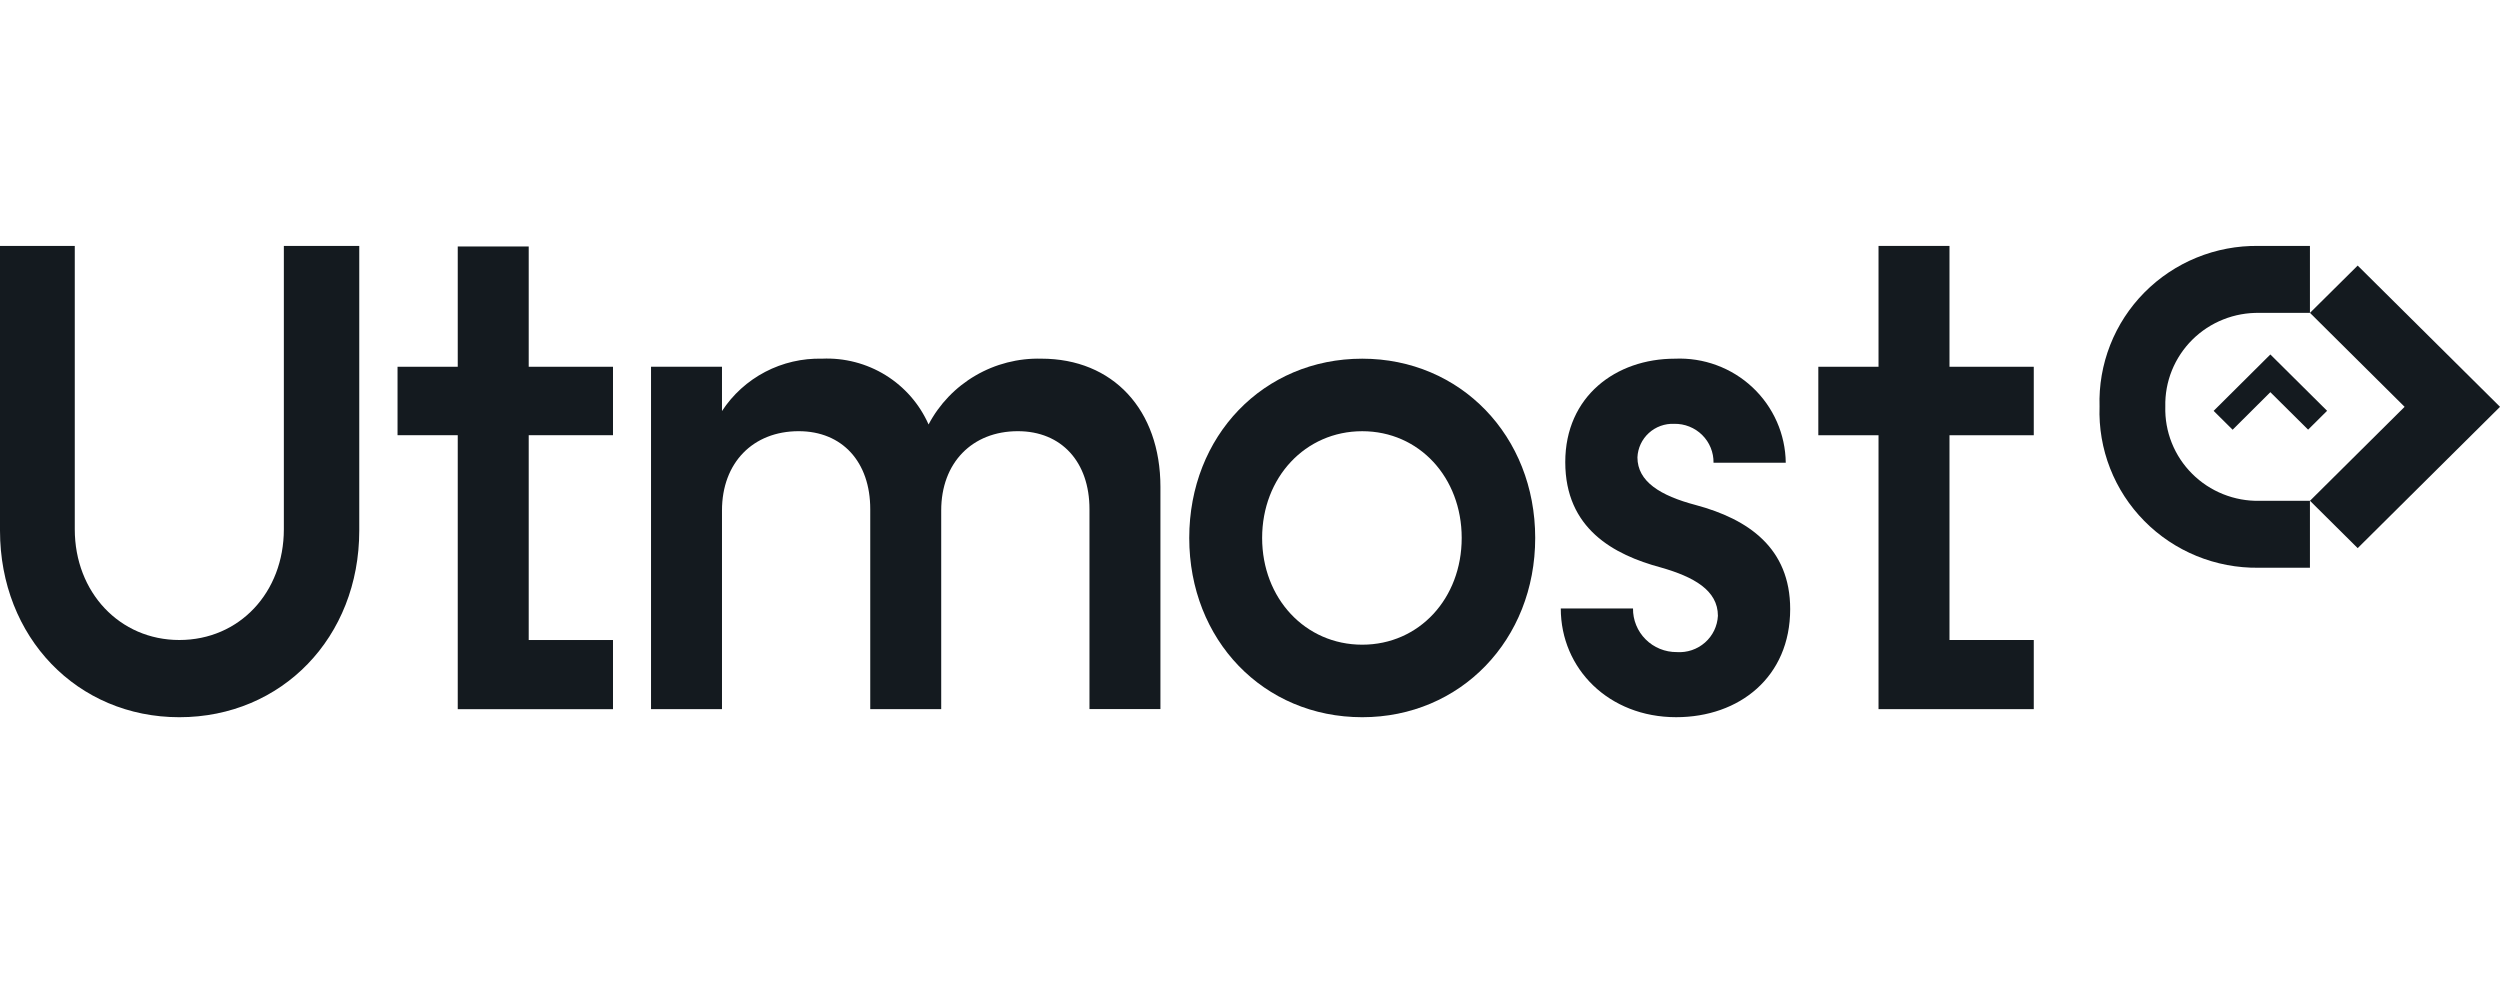 <svg width="122" height="48" viewBox="0 0 122 48" fill="none" xmlns="http://www.w3.org/2000/svg">
<path d="M0 25.892V12.001H3.649V25.827C3.649 28.907 5.843 31.232 8.751 31.232C11.688 31.232 13.852 28.906 13.852 25.827V12.001H17.532V25.892C17.532 31.101 13.759 35 8.751 35C3.773 35 0 31.101 0 25.892Z" fill="#141A1F"/>
<path d="M25.801 21.238V31.233H29.914V34.608H22.338V21.238H19.4V17.898H22.338V12.028H25.801V17.898H29.914V21.238H25.801Z" fill="#141A1F"/>
<path d="M56.629 23.761V34.603H53.166V24.842C53.166 22.549 51.805 21.042 49.672 21.042C47.445 21.042 45.931 22.581 45.931 24.908V34.605H42.468V24.842C42.468 22.549 41.108 21.042 38.975 21.042C36.748 21.042 35.233 22.581 35.233 24.908V34.605H31.77V17.896H35.233V20.059C35.759 19.253 36.485 18.596 37.34 18.148C38.196 17.701 39.153 17.479 40.119 17.503C41.21 17.455 42.29 17.736 43.218 18.309C44.145 18.883 44.876 19.721 45.314 20.714C45.837 19.721 46.63 18.894 47.603 18.327C48.576 17.759 49.69 17.474 50.818 17.503C54.31 17.503 56.629 19.993 56.629 23.761Z" fill="#141A1F"/>
<path d="M58.035 26.252C58.035 21.272 61.653 17.504 66.477 17.504C71.269 17.504 74.918 21.272 74.918 26.252C74.918 31.232 71.269 35 66.477 35C61.653 34.999 58.035 31.232 58.035 26.252ZM71.331 26.252C71.331 23.304 69.26 21.043 66.477 21.043C63.695 21.043 61.592 23.304 61.592 26.252C61.592 29.201 63.695 31.461 66.477 31.461C69.26 31.461 71.331 29.2 71.331 26.252Z" fill="#141A1F"/>
<path d="M76.166 29.692H79.691C79.687 29.971 79.74 30.249 79.846 30.508C79.951 30.767 80.108 31.003 80.307 31.201C80.505 31.4 80.742 31.557 81.002 31.663C81.263 31.77 81.542 31.823 81.824 31.822C82.074 31.839 82.324 31.807 82.561 31.727C82.798 31.647 83.016 31.521 83.204 31.356C83.391 31.192 83.543 30.991 83.651 30.768C83.759 30.544 83.821 30.301 83.834 30.052C83.834 28.807 82.659 28.152 81.054 27.694C78.737 27.071 76.385 25.793 76.385 22.55C76.385 19.339 78.858 17.504 81.733 17.504C82.427 17.473 83.121 17.581 83.772 17.822C84.423 18.062 85.019 18.43 85.524 18.904C86.029 19.378 86.433 19.948 86.711 20.58C86.99 21.212 87.137 21.893 87.145 22.582H83.62C83.624 22.331 83.577 22.082 83.482 21.849C83.387 21.616 83.246 21.405 83.067 21.228C82.888 21.05 82.674 20.911 82.439 20.817C82.205 20.723 81.953 20.678 81.7 20.683C81.474 20.673 81.249 20.708 81.036 20.785C80.823 20.862 80.628 20.98 80.462 21.132C80.295 21.284 80.16 21.468 80.065 21.671C79.97 21.875 79.916 22.096 79.907 22.32C79.907 23.5 81.021 24.188 82.754 24.646C85.32 25.334 87.361 26.743 87.361 29.725C87.361 33.034 84.888 34.999 81.795 34.999C78.516 34.999 76.166 32.64 76.166 29.692Z" fill="#141A1F"/>
<path d="M95.135 21.24V31.232H99.248V34.606H91.672V21.24H88.734V17.898H91.672V12.001H95.135V17.898H99.248V21.24H95.135Z" fill="#141A1F"/>
<path d="M122.001 19.853L119.673 22.164L115.055 26.749L112.727 24.438L117.345 19.853L112.727 15.268L115.055 12.96L122.001 19.853Z" fill="#141A1F"/>
<path d="M110.215 12.001H112.725V15.269H110.27C109.662 15.256 109.057 15.365 108.493 15.59C107.928 15.815 107.415 16.151 106.985 16.578C106.555 17.005 106.216 17.515 105.989 18.075C105.763 18.636 105.653 19.236 105.667 19.84C105.65 20.446 105.757 21.049 105.982 21.613C106.207 22.177 106.545 22.689 106.976 23.119C107.406 23.549 107.92 23.888 108.487 24.115C109.053 24.342 109.66 24.453 110.27 24.44H112.725V27.706H110.215C109.178 27.719 108.15 27.524 107.191 27.131C106.233 26.739 105.365 26.157 104.64 25.422C103.914 24.686 103.347 23.813 102.972 22.853C102.597 21.894 102.422 20.869 102.458 19.84C102.425 18.814 102.602 17.791 102.978 16.834C103.354 15.877 103.922 15.006 104.647 14.273C105.372 13.541 106.24 12.961 107.196 12.571C108.153 12.18 109.18 11.986 110.215 12.001Z" fill="#141A1F"/>
<path d="M110.793 17.298L111.72 18.218L113.562 20.047L112.636 20.967L110.793 19.138L108.952 20.971L108.025 20.051L110.793 17.298Z" fill="#141A1F"/>
</svg>
